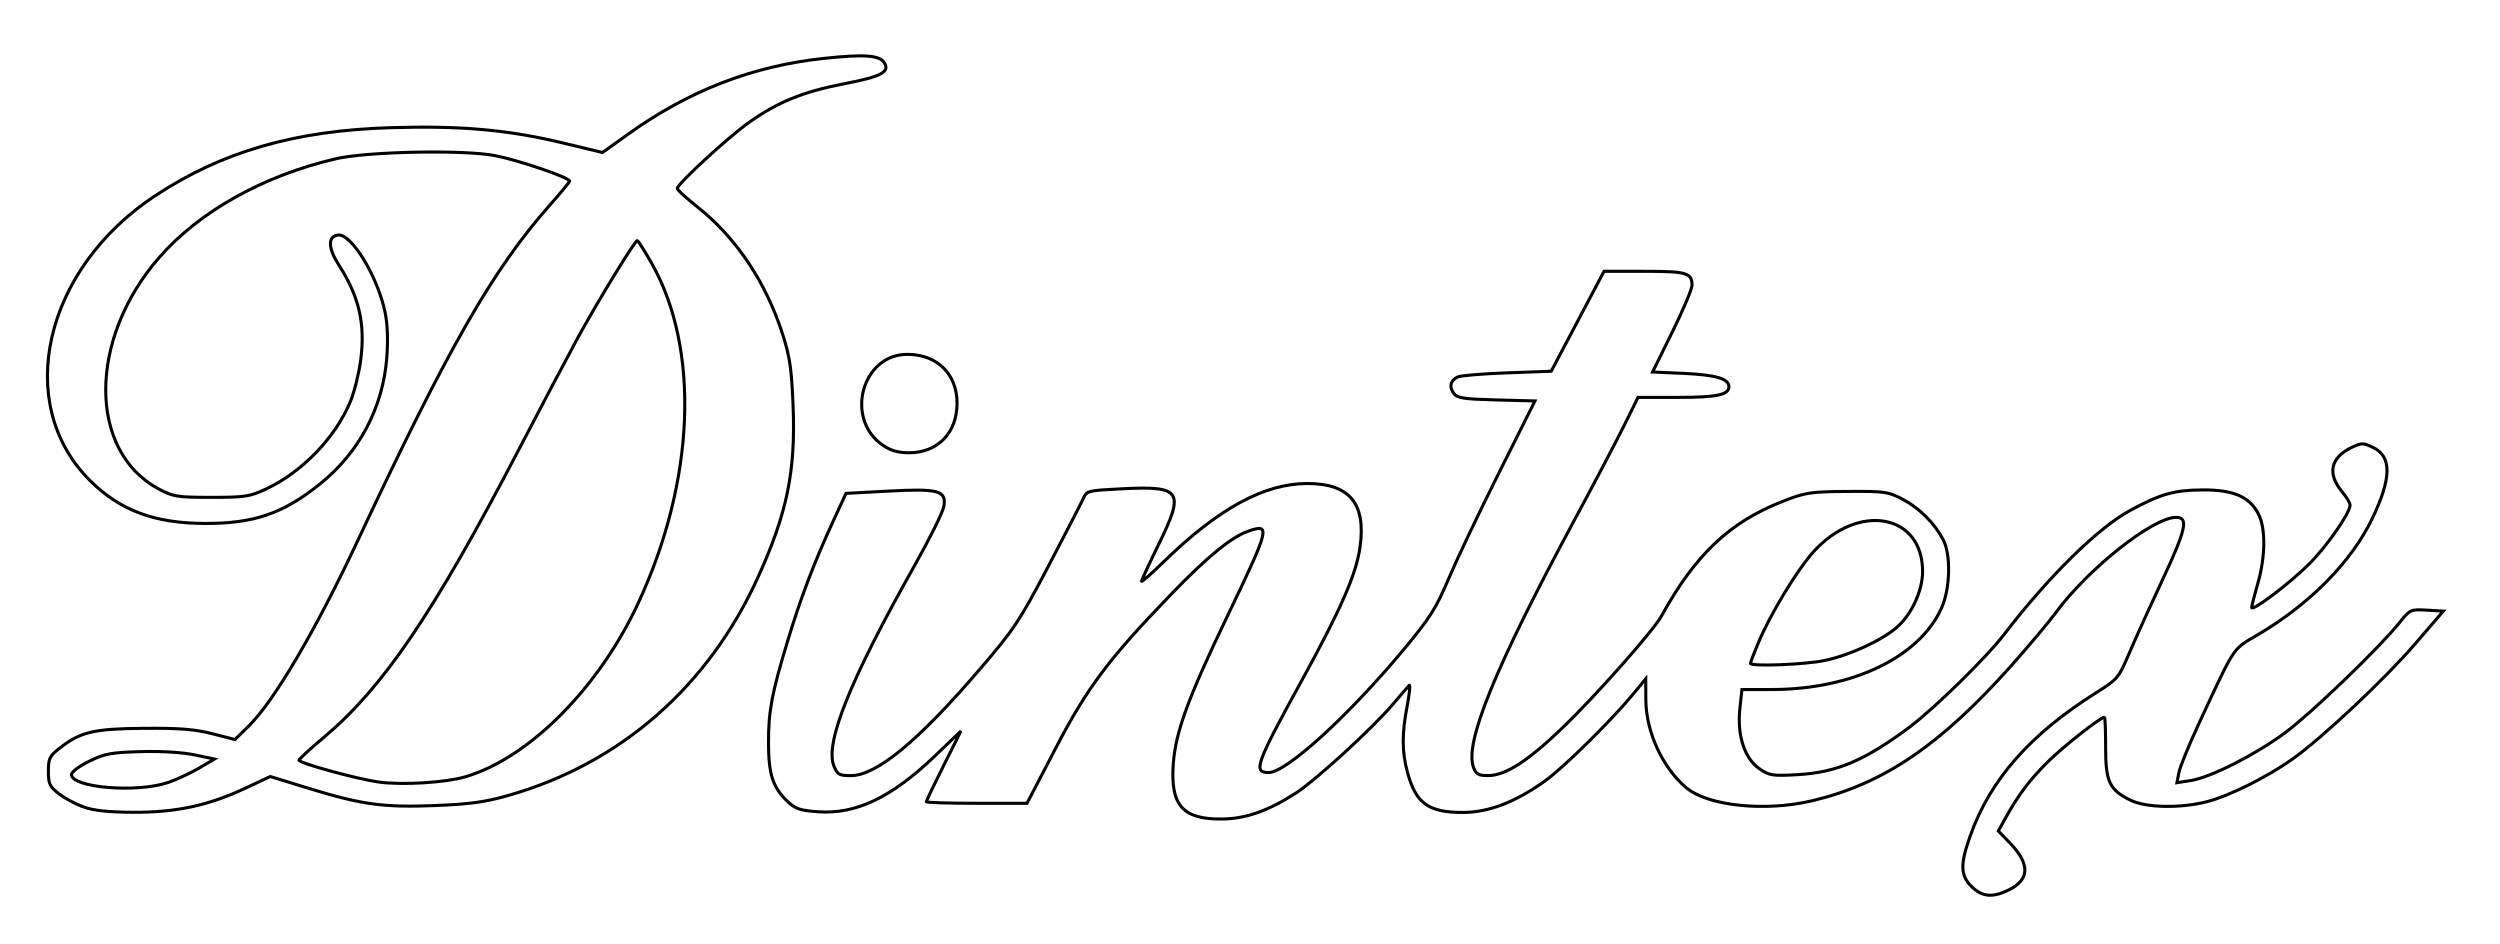 <?xml version="1.0" encoding="UTF-8" standalone="no"?>
<!-- Created with Inkscape (http://www.inkscape.org/) -->

<svg
   version="1.1"
   id="svg9"
   width="813"
   height="307"
   viewBox="0 0 813 307"
   sodipodi:docname="dintex.svg"
   inkscape:version="1.1.1 (3bf5ae0d25, 2021-09-20)"
   xmlns:inkscape="http://www.inkscape.org/namespaces/inkscape"
   xmlns:sodipodi="http://sodipodi.sourceforge.net/DTD/sodipodi-0.dtd"
   xmlns="http://www.w3.org/2000/svg"
   xmlns:svg="http://www.w3.org/2000/svg">
  <defs
     id="defs13">
    <marker
       style="overflow:visible;"
       id="Arrow1Lend"
       refX="0.0"
       refY="0.0"
       orient="auto"
       inkscape:stockid="Arrow1Lend"
       inkscape:isstock="true">
      <path
         transform="scale(0.8) rotate(180) translate(12.5,0)"
         style="fill-rule:evenodd;fill:context-stroke;stroke:context-stroke;stroke-width:1.0pt;"
         d="M 0.0,0.0 L 5.0,-5.0 L -12.5,0.0 L 5.0,5.0 L 0.0,0.0 z "
         id="path2024" />
    </marker>
  </defs>
  <sodipodi:namedview
     id="namedview11"
     pagecolor="#ffffff"
     bordercolor="#666666"
     borderopacity="1.0"
     inkscape:pageshadow="2"
     inkscape:pageopacity="0.0"
     inkscape:pagecheckerboard="0"
     showgrid="false"
     inkscape:zoom="1.0498155"
     inkscape:cx="395.30756"
     inkscape:cy="113.82953"
     inkscape:window-width="1920"
     inkscape:window-height="1001"
     inkscape:window-x="-9"
     inkscape:window-y="-9"
     inkscape:window-maximized="1"
     inkscape:current-layer="g15" />
  <g
     inkscape:groupmode="layer"
     inkscape:label="Image"
     id="g15">
    <path
       style="fill:none;fill-opacity:1;stroke:#000000;stroke-opacity:1"
       d="m 641.16,288.314 c -3.636,-3.636 -3.747,-7.123 -0.516,-16.277 6.525,-18.486 19.468,-33.219 41.165,-46.856 6.896,-4.334 7.161,-4.655 10.695,-12.945 1.993,-4.675 6.787,-15.25 10.654,-23.5 7.759,-16.553 8.633,-20.5 4.54,-20.5 -7.564,0 -28.636,16.682 -39.159,31 -2.223,3.025 -8.641,10.675 -14.262,17 -23.073,25.962 -41.593,38.58 -64.765,44.126 -15.505,3.711 -34.232,1.753 -41.297,-4.318 -7.702,-6.619 -12.967,-18.201 -12.997,-28.596 l -0.02,-6.712 -3.687,4.5 c -7.189,8.776 -22.863,24.265 -29.043,28.702 -9.538,6.847 -18.313,10.238 -26.58,10.271 -11.386,0.045 -15.487,-2.918 -18.213,-13.16 -1.792,-6.733 -1.801,-12.397 -0.033,-21.666 0.771,-4.044 1.041,-6.969 0.599,-6.5 -0.442,0.469 -2.803,3.219 -5.247,6.11 -6.601,7.809 -25.153,24.794 -31.609,28.939 -9.067,5.821 -16.286,8.347 -24.067,8.42 -12.789,0.12 -16.796,-4.497 -15.752,-18.15 0.788,-10.306 4.782,-21.169 17.636,-47.965 13.757,-28.678 14.091,-30.036 6.776,-27.521 -5.442,1.871 -13.214,8.213 -24.946,20.356 -20.459,21.177 -27.426,30.452 -37.687,50.173 l -9.361,17.992 h -16.373 c -9.005,0 -16.373,-0.233 -16.373,-0.517 0,-0.284 2.532,-5.572 5.627,-11.75 l 5.627,-11.233 -8.439,8.092 c -14.081,13.502 -25.681,19.044 -38.01,18.162 -5.9,-0.422 -7.374,-0.922 -9.948,-3.375 -4.768,-4.543 -6.149,-8.761 -6.181,-18.879 -0.034,-10.522 1.07,-16.351 6.42,-33.914 4.257,-13.975 8.552,-25.216 14.805,-38.751 l 3.984,-8.624 13.635,-0.73 c 16.488,-0.883 19.019,-0.198 18.188,4.924 -0.298,1.833 -4.569,10.48 -9.492,19.214 -21.095,37.424 -29.318,57.894 -26.241,65.322 1.131,2.729 1.723,3.059 5.491,3.059 8.313,0 21.84,-11.154 41.881,-34.532 11.24,-13.112 12.918,-15.633 22.342,-33.573 5.604,-10.668 10.709,-20.568 11.345,-22.002 1.126,-2.539 1.454,-2.621 12.811,-3.182 19.125,-0.945 20.219,0.748 11.699,18.11 -3.049,6.212 -5.544,11.595 -5.544,11.962 0,0.366 3.263,-2.507 7.25,-6.385 17.815,-17.326 32.685,-25.41 46.71,-25.393 13.699,0.017 19.075,6.519 17.083,20.661 -1.254,8.902 -6.147,20.082 -19.194,43.859 -14.709,26.805 -15.662,29.474 -10.527,29.474 5.772,0 26.078,-18.521 44.099,-40.222 8.449,-10.174 10.365,-13.211 14.515,-23 2.63,-6.203 10.003,-21.705 16.386,-34.448 l 11.605,-23.169 -12.546,-0.331 c -10.814,-0.285 -12.733,-0.586 -13.895,-2.178 -1.559,-2.136 -1.049,-4.152 1.341,-5.304 0.92,-0.443 8.133,-1.04 16.03,-1.327 l 14.357,-0.522 8.585,-16.25 8.585,-16.25 h 13.108 c 13.809,0 15.508,0.501 15.508,4.573 0,1.195 -2.885,8.023 -6.412,15.173 l -6.412,13 10.162,0.455 c 10.336,0.462 14.662,1.731 14.662,4.3 0,2.689 -3.874,3.5 -16.711,3.5 h -12.843 l -4.317,8.75 c -2.374,4.812 -9.732,18.816 -16.351,31.118 -25.914,48.163 -35.855,72.539 -32.829,80.499 0.839,2.206 1.615,2.632 4.776,2.624 5.599,-0.014 12.869,-4.69 24.202,-15.568 10.425,-10.006 29.504,-31.542 32.072,-36.203 11.053,-20.056 22.188,-30.62 39.368,-37.352 7.59,-2.974 8.998,-3.193 21.132,-3.277 12.266,-0.086 13.287,0.061 18.09,2.595 5.374,2.836 10.24,7.7 13.084,13.078 2.572,4.865 2.309,15.904 -0.531,22.236 -7.169,15.988 -29.023,26.5 -55.092,26.5 h -9.818 l -0.674,6.297 c -0.929,8.674 1.559,16.218 6.441,19.53 3.222,2.186 4.214,2.333 12.5,1.854 12.555,-0.726 21.703,-4.608 36.039,-15.294 8.147,-6.073 25.14,-22.701 30.961,-30.296 14.438,-18.839 30.471,-34.61 40.999,-40.331 9.837,-5.345 14.259,-6.599 23.501,-6.666 10.089,-0.072 15.393,2.23 18.248,7.921 2.35,4.684 2.25,13.749 -0.248,22.485 -1.1,3.846 -2,7.361 -2,7.811 0,1.52 12.313,-7.771 18.578,-14.018 5.936,-5.919 13.422,-16.672 13.422,-19.279 0,-0.674 -1.125,-2.562 -2.5,-4.196 -5.023,-5.97 -3.923,-11.217 3.049,-14.542 3.206,-1.529 3.698,-1.528 6.925,0.011 6.134,2.925 6.055,9.963 -0.258,23.12 -6.75,14.068 -20.35,27.874 -37.215,37.779 -8.337,4.896 -7.207,3.205 -18.899,28.315 -3.329,7.15 -6.359,14.531 -6.733,16.403 l -0.68,3.403 4.406,-0.674 c 6.493,-0.993 21.209,-8.452 30.906,-15.662 8.504,-6.324 30.651,-27.662 37.135,-35.778 3.377,-4.227 3.547,-4.304 8.82,-4 l 5.377,0.31 -9.14,10.623 c -9.917,11.526 -30.051,30.456 -39.772,37.396 -8.21,5.861 -20.626,12.069 -27.88,13.943 -8.677,2.24 -19.925,2.026 -24.974,-0.476 -6.858,-3.398 -8.066,-5.982 -8.062,-17.235 0.002,-5.362 -0.166,-9.75 -0.373,-9.75 -1.298,0 -13.672,9.759 -18.513,14.6 -5.942,5.942 -9.511,10.693 -13.642,18.162 l -2.358,4.262 3.631,3.738 c 6.747,6.945 6.656,12.042 -0.277,15.44 -5.238,2.567 -8.678,2.246 -12.049,-1.125 z m -47.677,-73.541 c 8.146,-1.726 18.549,-6.538 23.464,-10.854 4.745,-4.166 8.268,-11.838 8.281,-18.031 0.038,-18.862 -20.944,-22.618 -35.558,-6.365 -5.261,5.851 -13.985,20.254 -17.828,29.434 -1.432,3.421 -2.604,6.458 -2.604,6.75 0,1.115 17.813,0.429 24.246,-0.934 z M 27.113,262.41 c -2.543,-0.92 -6.143,-2.855 -8,-4.301 -2.974,-2.315 -3.376,-3.182 -3.376,-7.279 0,-4.112 0.4,-4.966 3.456,-7.372 6.939,-5.463 11.188,-6.482 27.544,-6.607 11.693,-0.089 16.616,0.3 22.332,1.763 l 7.332,1.878 4.47,-4.378 c 8.212,-8.042 21.768,-31.081 35.381,-60.135 29.504,-62.965 44.095,-88.441 62.652,-109.393 3.483,-3.932 6.333,-7.387 6.333,-7.677 0,-1.157 -16.577,-6.826 -24.293,-8.308 -10.199,-1.959 -41.531,-1.337 -51.707,1.028 -23.632,5.491 -44.501,17.178 -57.588,32.248 -23.057,26.552 -23.014,62.959 0.088,75.208 4.608,2.443 5.942,2.651 17,2.651 10.974,0 12.497,-0.233 17.815,-2.724 11.765,-5.512 22.64,-16.836 27.449,-28.583 1.282,-3.131 2.777,-9.208 3.322,-13.505 1.494,-11.765 -0.543,-20.491 -7.21,-30.88 -3.435,-5.352 -3.531,-9.143 -0.244,-9.611 4.38,-0.625 12.996,13.523 15.383,25.257 0.777,3.819 0.965,9.093 0.526,14.71 -1.27,16.229 -9.01,30.813 -21.777,41.032 -11.998,9.603 -21.334,12.812 -37.225,12.793 -16.509,-0.019 -27.772,-4.22 -37.56,-14.009 C 4.232,131.232 14.297,87.484 50.52,63.62 72.363,49.23 95.964,42.433 127.285,41.512 c 22.604,-0.664 37.915,0.695 55.553,4.93 l 13.101,3.146 8.399,-6.014 c 19.67,-14.085 40.347,-22.097 63.399,-24.567 13.343,-1.43 18.283,-1.082 19.838,1.396 1.889,3.011 -0.96,4.501 -13.106,6.851 -13.438,2.601 -21.607,5.936 -31.079,12.687 -6.765,4.822 -23.154,19.932 -23.154,21.347 0,0.427 2.994,3.158 6.653,6.07 12.69,10.097 22.391,24.715 27.795,41.878 2.193,6.966 2.777,11.117 3.236,23 0.814,21.062 -1.943,34.533 -11.305,55.237 -16.161,35.743 -44.751,60.78 -81.322,71.215 -7.434,2.121 -12.469,2.817 -23.673,3.271 -16.87,0.684 -24.008,-0.287 -41.298,-5.615 l -12.413,-3.825 -8.194,3.84 c -11.976,5.612 -22.585,7.879 -36.481,7.794 -8.089,-0.05 -12.872,-0.567 -16.124,-1.743 z m 27.637,-7.971 c 2.757,-0.953 7.257,-3.053 10,-4.665 l 4.987,-2.932 -6.5,-1.363 c -3.951,-0.829 -10.814,-1.24 -17.5,-1.048 -9.673,0.277 -11.694,0.655 -16.75,3.135 -3.163,1.551 -5.75,3.483 -5.75,4.294 0,4.328 21.392,6.079 31.513,2.579 z m 96.656,-1.843 c 20.694,-6.14 43.27,-28.821 56.095,-56.359 18.557,-39.843 20.242,-82.762 4.349,-110.739 -2.262,-3.982 -4.344,-7.244 -4.626,-7.25 -0.751,-0.016 -12.923,19.889 -19.258,31.489 -3.003,5.5 -11.642,21.866 -19.197,36.368 -27.876,53.508 -44.194,77.567 -63.657,93.86 -4.331,3.625 -7.874,6.893 -7.874,7.261 0,0.933 18.903,6.119 25.809,7.081 7.706,1.073 21.853,0.22 28.36,-1.711 z M 287.112,144.798 c -12.524,-8.51 -6.858,-29.561 7.956,-29.561 9.663,0 16.169,6.383 16.169,15.864 0,9.675 -6.261,16.136 -15.636,16.136 -3.546,0 -5.892,-0.674 -8.489,-2.439 z"
       id="path117" />
  </g>
</svg>
